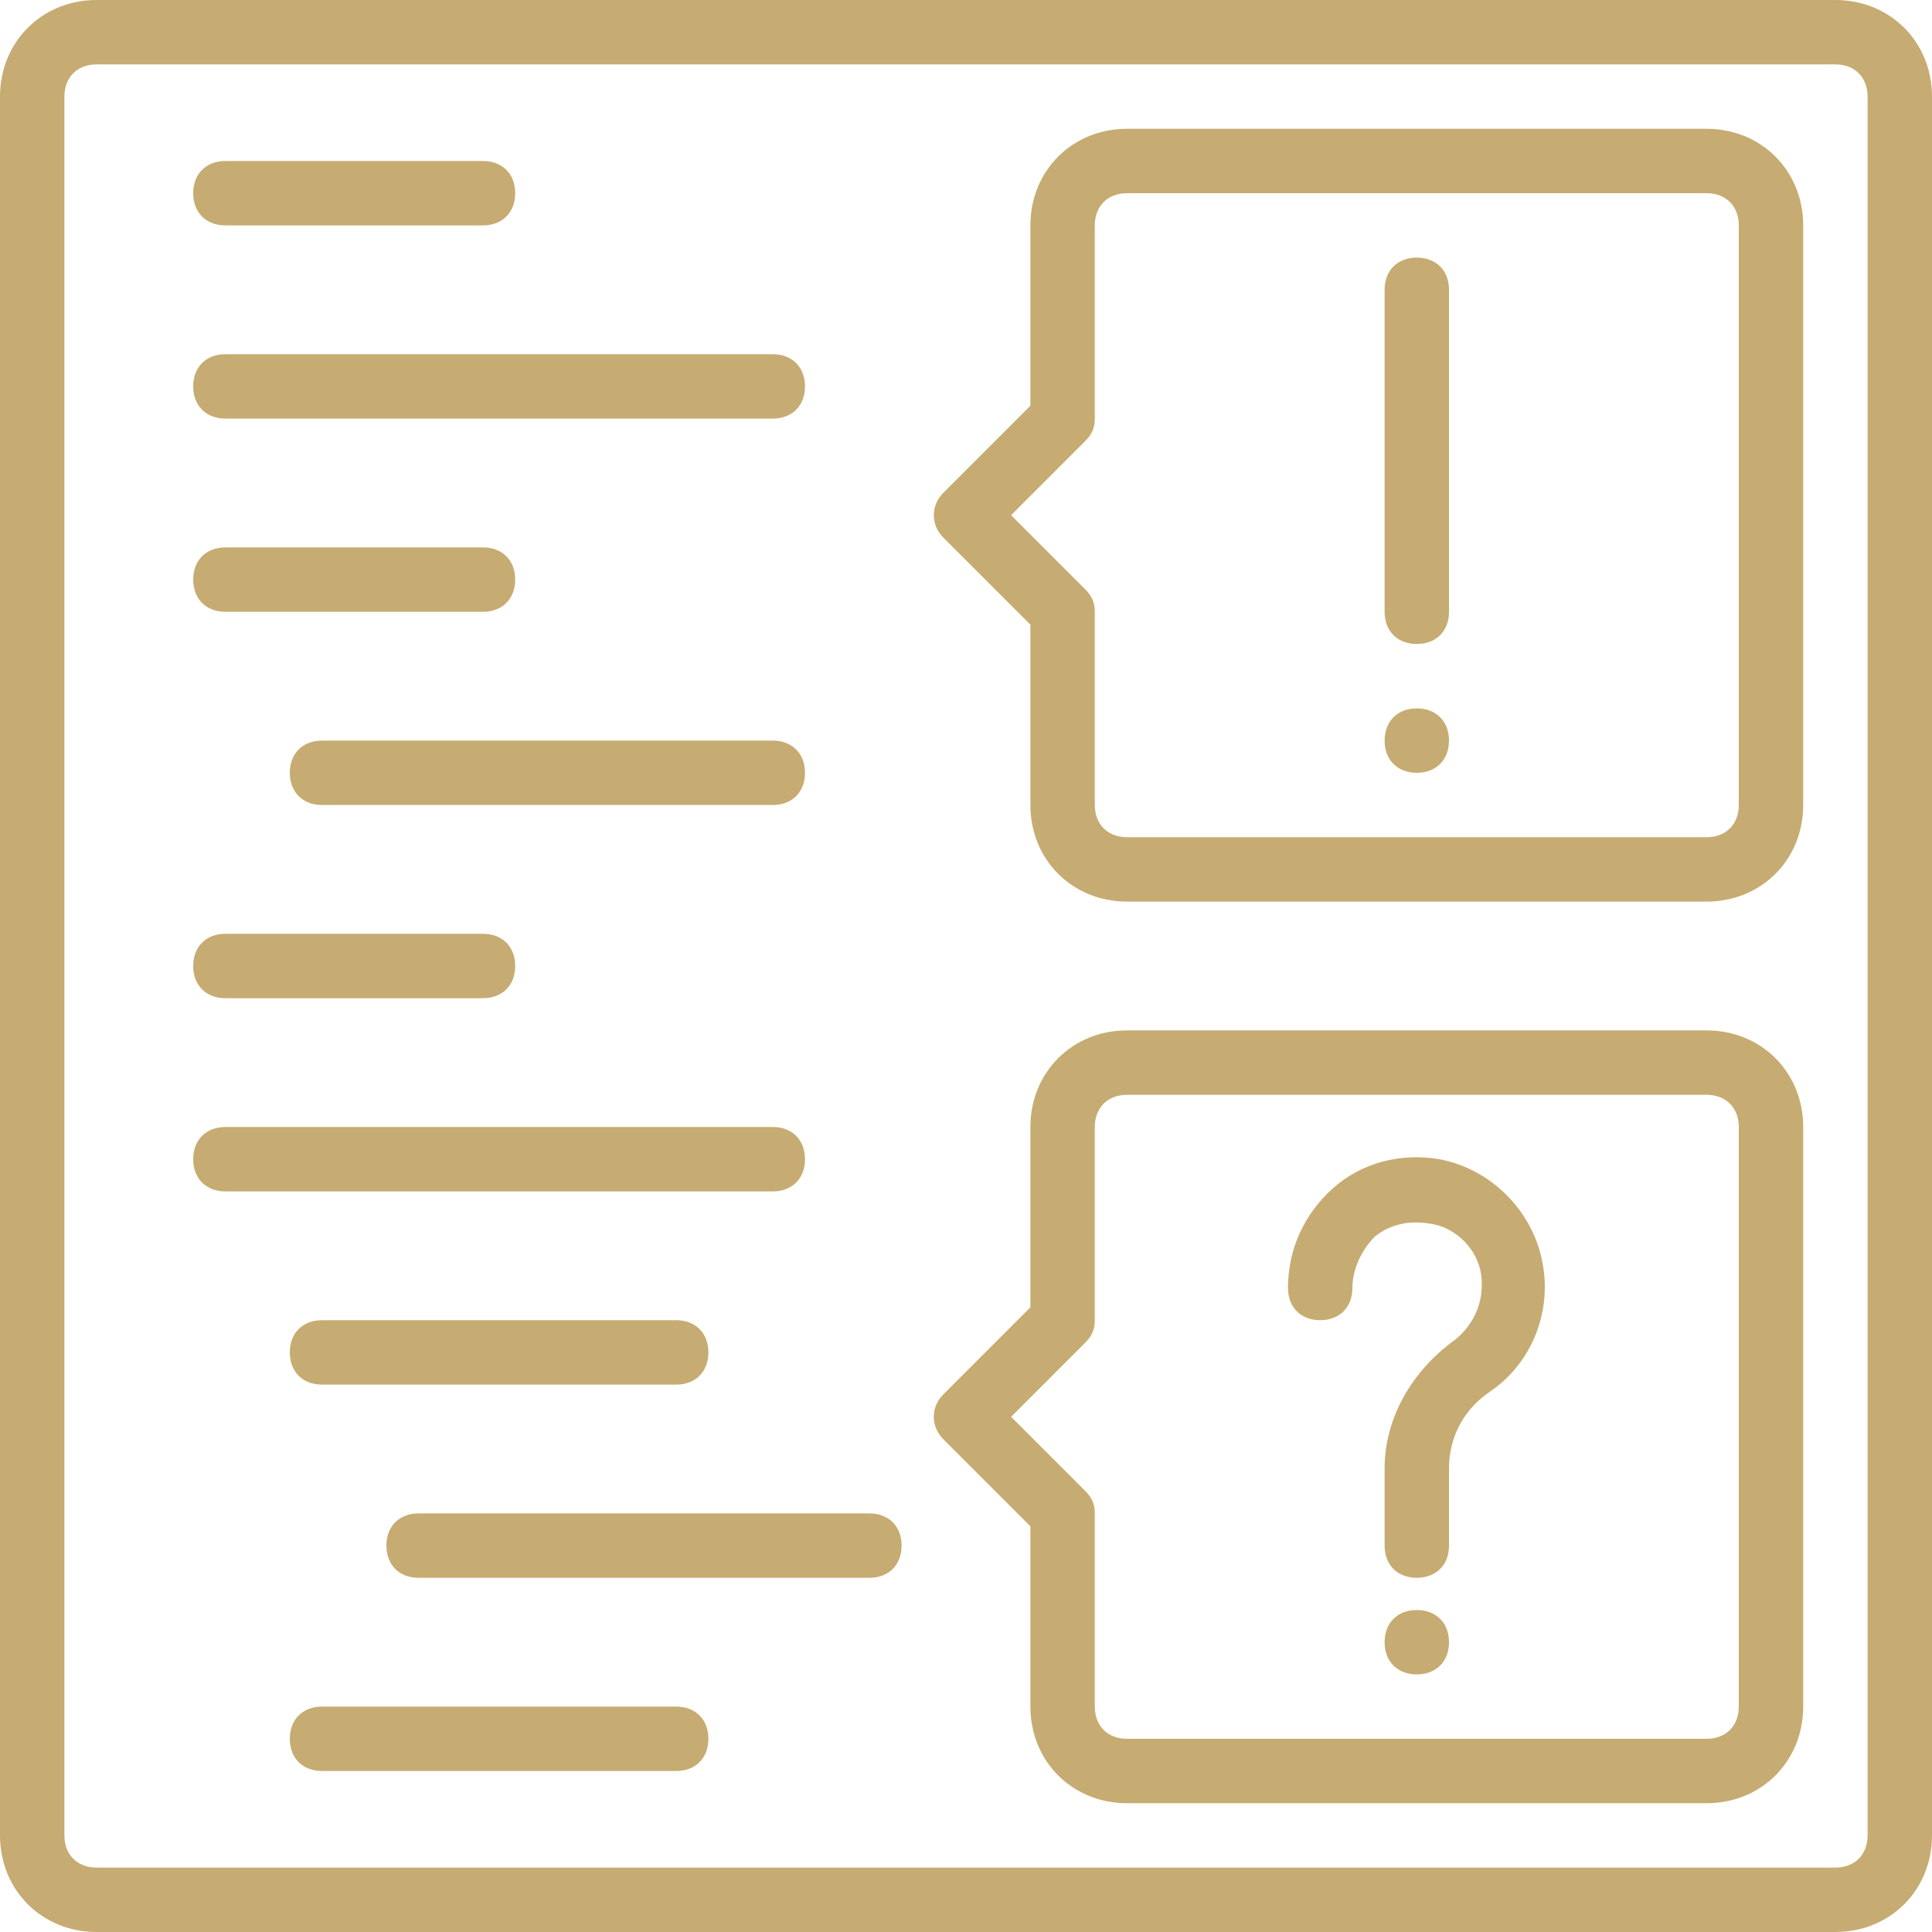<svg xmlns="http://www.w3.org/2000/svg" viewBox="0 0 512 512" fill="#c6ac72"><path d="M486.4 0H25.6C11.093 0 0 11.093 0 25.6v460.8C0 500.907 11.093 512 25.6 512h460.8c14.507 0 25.6-11.093 25.6-25.6V25.6C512 11.093 500.907 0 486.4 0zm8.533 486.4c0 5.12-3.413 8.533-8.533 8.533H25.6c-5.12 0-8.533-3.413-8.533-8.533V25.6c0-5.12 3.413-8.533 8.533-8.533h460.8c5.12 0 8.533 3.413 8.533 8.533v460.8z"/><path d="M59.733 162.133H128c5.12 0 8.533-3.413 8.533-8.533 0-5.12-3.413-8.533-8.533-8.533H59.733c-5.12 0-8.533 3.413-8.533 8.533 0 5.12 3.413 8.533 8.533 8.533zm0 102.4H128c5.12 0 8.533-3.413 8.533-8.533s-3.413-8.533-8.533-8.533H59.733c-5.12 0-8.533 3.413-8.533 8.533s3.413 8.533 8.533 8.533zM204.8 196.267H85.333c-5.12 0-8.533 3.413-8.533 8.533 0 5.12 3.413 8.533 8.533 8.533H204.8c5.12 0 8.533-3.413 8.533-8.533 0-5.12-3.413-8.533-8.533-8.533zm8.533 110.933c0-5.12-3.413-8.533-8.533-8.533H59.733c-5.12 0-8.533 3.413-8.533 8.533s3.413 8.533 8.533 8.533H204.8c5.12 0 8.533-3.413 8.533-8.533zM59.733 59.733H128c5.12 0 8.533-3.413 8.533-8.533s-3.413-8.533-8.533-8.533H59.733c-5.12 0-8.533 3.413-8.533 8.533s3.413 8.533 8.533 8.533zm0 51.2H204.8c5.12 0 8.533-3.413 8.533-8.533s-3.413-8.533-8.533-8.533H59.733c-5.12 0-8.533 3.413-8.533 8.533s3.413 8.533 8.533 8.533zm25.6 238.934c-5.12 0-8.533 3.413-8.533 8.533s3.413 8.533 8.533 8.533H179.2c5.12 0 8.533-3.413 8.533-8.533s-3.413-8.533-8.533-8.533H85.333zm93.867 102.4H85.333c-5.12 0-8.533 3.413-8.533 8.533 0 5.12 3.413 8.533 8.533 8.533H179.2c5.12 0 8.533-3.413 8.533-8.533 0-5.12-3.413-8.533-8.533-8.533zm51.2-51.2H110.933c-5.12 0-8.533 3.413-8.533 8.533s3.413 8.533 8.533 8.533H230.4c5.12 0 8.533-3.413 8.533-8.533s-3.413-8.533-8.533-8.533zm221.867-128h-153.6c-14.507 0-25.6 11.093-25.6 25.6v47.787l-23.04 23.04c-3.413 3.413-3.413 8.533 0 11.947l23.04 23.04v47.787c0 14.507 11.093 25.6 25.6 25.6h153.6c14.507 0 25.6-11.093 25.6-25.6v-153.6c0-14.508-11.094-25.601-25.6-25.601zm8.533 179.2c0 5.12-3.413 8.533-8.533 8.533h-153.6c-5.12 0-8.533-3.413-8.533-8.533v-51.2c0-2.56-.853-4.267-2.56-5.973l-19.627-19.627 19.627-19.627c1.707-1.707 2.56-3.413 2.56-5.973v-51.2c0-5.12 3.413-8.533 8.533-8.533h153.6c5.12 0 8.533 3.413 8.533 8.533v153.6zm-8.533-418.134h-153.6c-14.507 0-25.6 11.093-25.6 25.6v47.787l-23.04 23.04c-3.413 3.413-3.413 8.533 0 11.947l23.04 23.04v47.787c0 14.507 11.093 25.6 25.6 25.6h153.6c14.507 0 25.6-11.093 25.6-25.6v-153.6c0-14.507-11.094-25.601-25.6-25.601zm8.533 179.2c0 5.12-3.413 8.533-8.533 8.533h-153.6c-5.12 0-8.533-3.413-8.533-8.533v-51.2c0-2.56-.853-4.267-2.56-5.973l-19.627-19.627 19.627-19.627c1.707-1.707 2.56-3.413 2.56-5.973v-51.2c0-5.12 3.413-8.533 8.533-8.533h153.6c5.12 0 8.533 3.413 8.533 8.533v153.6z"/><path d="M375.467 426.667c-5.12 0-8.533 3.413-8.533 8.533s3.413 8.533 8.533 8.533S384 440.32 384 435.2s-3.413-8.533-8.533-8.533zM381.44 307.2c-10.24-1.707-20.48.853-28.16 7.68s-11.947 16.213-11.947 26.453c0 5.12 3.413 8.533 8.533 8.533s8.533-3.413 8.533-8.533c0-5.12 2.56-10.24 5.973-13.653 4.267-3.413 9.387-4.267 14.507-3.413 6.827.853 12.8 6.827 13.653 13.653.853 6.827-1.707 12.8-6.827 17.067-11.947 8.533-18.773 21.333-18.773 34.133v20.48c0 5.12 3.413 8.533 8.533 8.533S384 414.72 384 409.6v-20.48c0-7.68 3.413-15.36 11.093-20.48 11.093-7.68 16.213-21.333 13.653-34.133-2.559-13.654-13.653-24.747-27.306-27.307zm-5.973-119.467c-5.12 0-8.533 3.413-8.533 8.533s3.413 8.533 8.533 8.533 8.533-3.413 8.533-8.533-3.413-8.533-8.533-8.533zm0-119.466c-5.12 0-8.533 3.413-8.533 8.533v85.333c0 5.12 3.413 8.533 8.533 8.533s8.533-3.413 8.533-8.533V76.8c0-5.12-3.413-8.533-8.533-8.533z"/></svg>